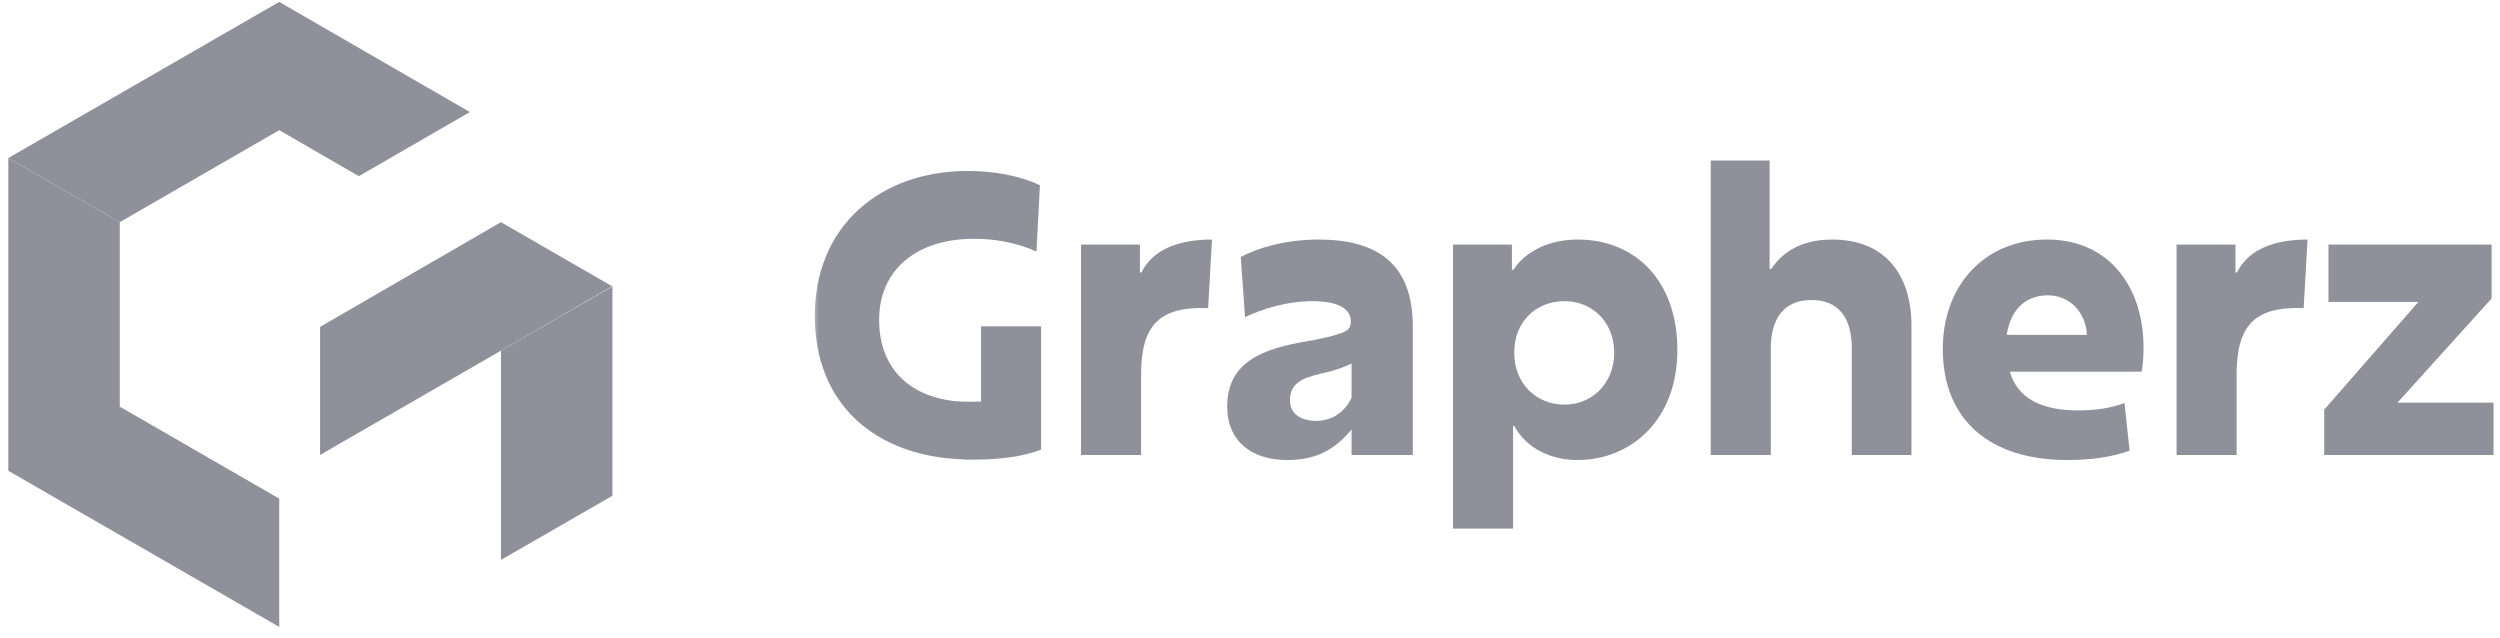 <svg width="200" height="51" viewBox="0 0 200 51" fill="none" xmlns="http://www.w3.org/2000/svg">
<g clip-path="url(#clip0_1837_904)">
<path fill-rule="evenodd" clip-rule="evenodd" d="M40.078 28.053V44.791L48.995 39.66V22.922L40.078 28.053Z" fill="#8F909A"/>
<path fill-rule="evenodd" clip-rule="evenodd" d="M22.338 10.414L9.581 17.774L0.664 12.643L22.338 0.152L37.589 8.963L28.707 14.094L22.338 10.414Z" fill="#8F909A"/>
<path fill-rule="evenodd" clip-rule="evenodd" d="M25.605 36.395L40.076 28.053L48.976 22.904L40.076 17.773L25.605 26.151V36.395Z" fill="#8F909A"/>
<path fill-rule="evenodd" clip-rule="evenodd" d="M0.664 12.645V37.662L22.338 50.153V39.892L9.581 32.531V17.776L0.664 12.645Z" fill="#8F909A"/>
<mask id="mask0_1837_904" style="mask-type:luminance" maskUnits="userSpaceOnUse" x="65" y="0" width="135" height="50">
<path d="M200 0H65V50H200V0Z" fill="white"/>
</mask>
<g mask="url(#mask0_1837_904)">
<path d="M83.288 35.965C81.707 36.585 79.785 36.771 77.739 36.771C77.429 36.771 77.119 36.771 76.809 36.74C70.082 36.43 65.184 32.4 65.184 25.27C65.184 18.078 70.423 13.676 77.429 13.676C79.568 13.676 81.645 14.079 83.195 14.823L82.916 20.124C81.645 19.535 79.878 19.101 77.956 19.101C73.213 19.101 70.33 21.674 70.33 25.58C70.33 29.3 72.562 31.656 76.375 32.09C77.057 32.152 77.801 32.152 78.483 32.121V26.107H83.288V35.965ZM86.483 36.399V19.566H91.195V21.798H91.319C92.186 20 94.233 19.163 96.96 19.163L96.65 24.65C92.683 24.495 91.287 26.076 91.287 29.982V36.399H86.483ZM116.241 42.289V19.566H120.953V21.581H121.077C122.038 20.093 123.929 19.163 126.223 19.163C130.78 19.163 134.19 22.418 134.19 27.998C134.19 33.578 130.501 36.802 126.192 36.802C124.022 36.802 122.1 35.841 121.139 34.074H121.046V42.289H116.241ZM125.169 32.369C127.401 32.369 129.138 30.633 129.138 28.215C129.138 25.797 127.401 24.092 125.169 24.092C122.906 24.092 121.139 25.704 121.139 28.215C121.139 30.695 122.906 32.369 125.169 32.369ZM170.366 36.058C168.878 36.585 167.204 36.802 165.375 36.802C159.299 36.802 155.424 33.702 155.424 27.905C155.424 22.883 158.71 19.163 163.763 19.163C168.909 19.163 171.481 23.193 171.481 27.75C171.481 28.432 171.45 29.176 171.326 29.734H160.786C161.406 31.873 163.329 32.834 166.243 32.834C167.669 32.834 168.847 32.648 169.963 32.245L170.366 36.058ZM163.825 23.627C162.275 23.627 160.879 24.526 160.538 26.789H166.955C166.862 25.022 165.623 23.627 163.825 23.627ZM174.125 36.399V19.566H178.836V21.798H178.961C179.829 20 181.875 19.163 184.603 19.163L184.293 24.65C180.325 24.495 178.929 26.076 178.929 29.982V36.399H174.125Z" fill="#8F909A"/>
<path d="M108.064 25.705C108.064 24.713 107.072 24.093 104.995 24.093C102.98 24.093 101.089 24.682 99.602 25.364L99.261 20.559C100.717 19.784 102.918 19.164 105.491 19.164C110.761 19.164 113.024 21.613 113.024 26.139V36.4H108.126V34.354C106.886 35.842 105.46 36.803 102.98 36.803C100.19 36.803 98.176 35.346 98.176 32.525C98.176 28.929 101.058 27.875 104.654 27.286C106.018 27.038 106.762 26.852 107.413 26.604C107.94 26.387 108.064 26.139 108.064 25.705ZM108.126 29.084C107.63 29.332 106.824 29.642 105.801 29.859C104.189 30.231 103.197 30.634 103.197 32.029C103.197 33.145 104.127 33.672 105.305 33.672C106.669 33.672 107.661 32.835 108.126 31.812V29.084ZM185.937 36.4V32.773L193.47 24.155H186.278V19.567H199.329V23.876L191.796 32.215H199.484V36.4H185.937Z" fill="#8F909A"/>
<path d="M148.143 27.844C148.143 25.55 147.182 24 144.919 24C142.687 24 141.664 25.519 141.664 27.875V36.4H136.859V12.84H141.571V21.52H141.695C142.687 20.063 144.206 19.164 146.593 19.164C150.778 19.164 152.917 21.954 152.917 26.046V36.4H148.143V27.844Z" fill="#8F909A"/>
</g>
</g>
<defs>
<clipPath id="clip0_1837_904">
<rect width="200" height="51" fill="white"/>
</clipPath>
</defs>
</svg>
